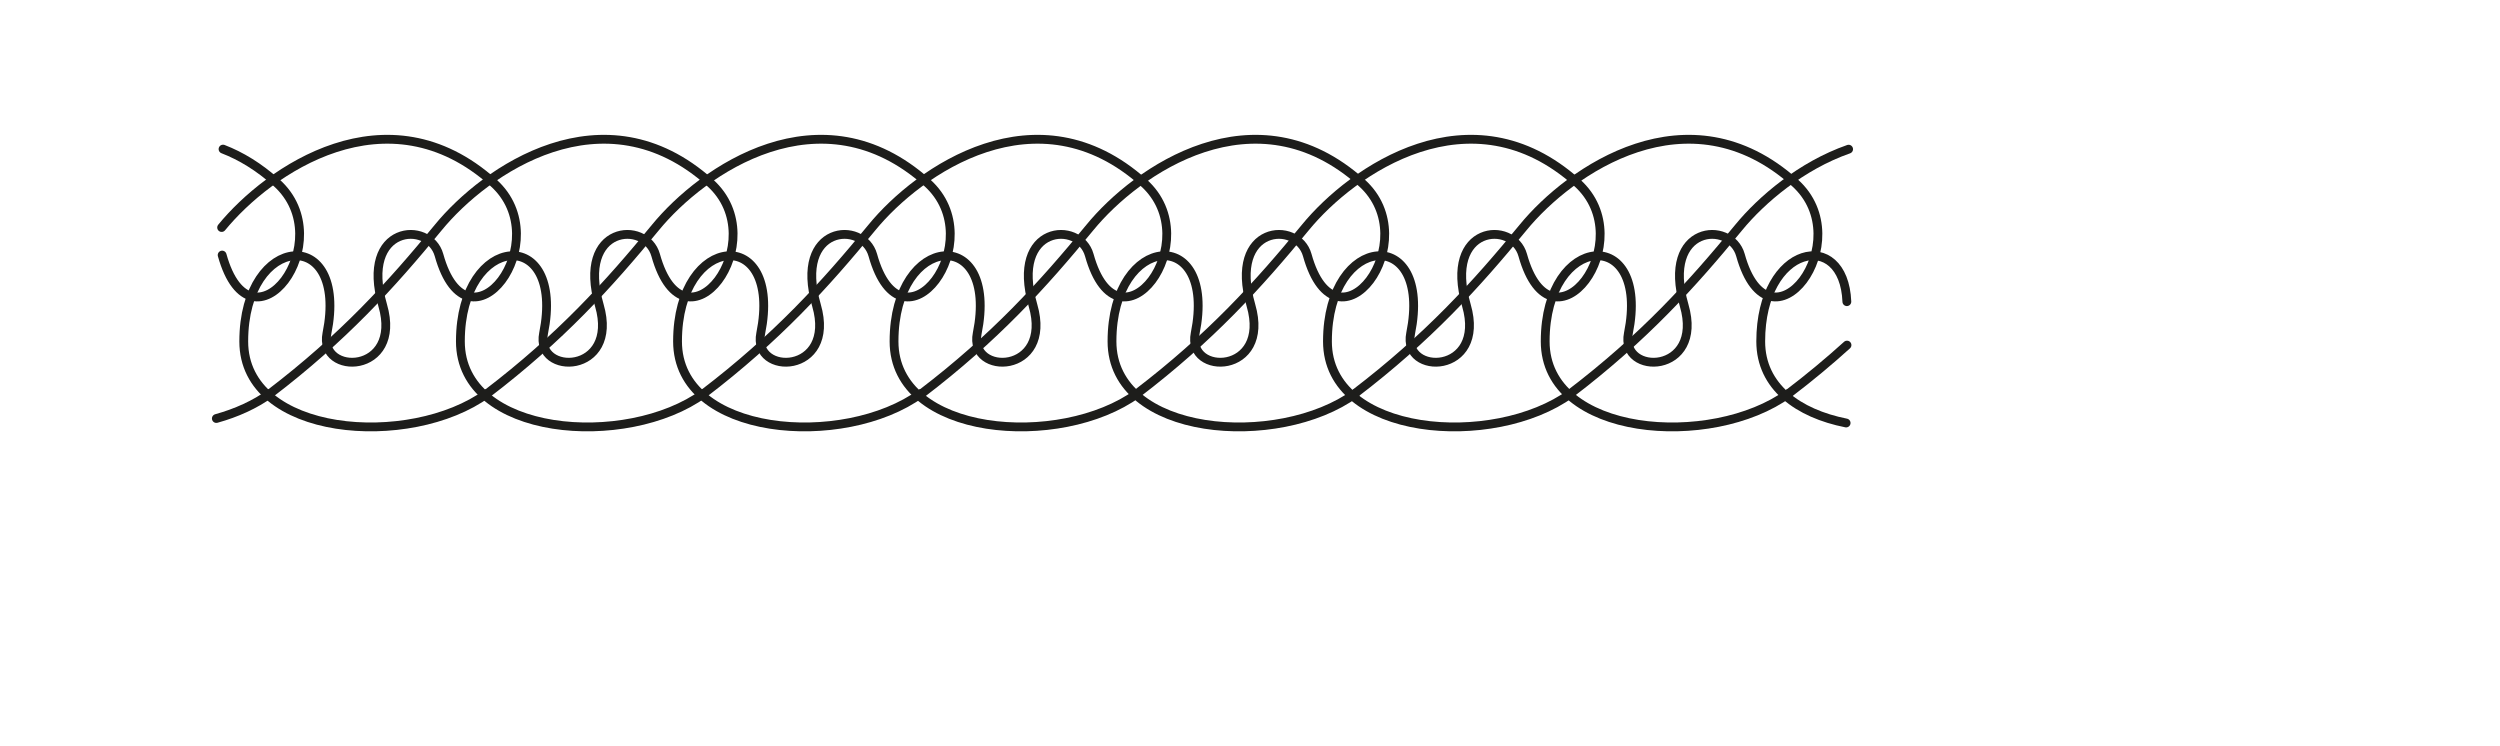 <?xml version="1.0" encoding="UTF-8"?>
<svg xmlns="http://www.w3.org/2000/svg" version="1.1" viewBox="0 0 340.2 101.54">
  <!-- Generator: Adobe Illustrator 29.1.0, SVG Export Plug-In . SVG Version: 2.1.0 Build 142)  -->
  <defs>
    <style>
      .st0 {
        stroke-miterlimit: 10;
        stroke-width: .6px;
      }

      .st0, .st1 {
        fill: none;
        stroke: #1d1d1b;
        stroke-linecap: round;
      }

      .st1 {
        stroke-linejoin: round;
        stroke-width: 1.2px;
      }

      .st2 {
        display: none;
      }
    </style>
  </defs>
  <g id="Skala" class="st2">
    <path class="st0" d="M85.08,56.69c0,15.66-12.69,28.35-28.35,28.35s-28.35-12.69-28.35-28.35,12.69-28.35,28.35-28.35,28.35,12.69,28.35,28.35Z"/>
    <line class="st0" x1="56.74" y1="28.35" x2="56.74" y2="85.04"/>
    <line class="st0" x1="28.39" y1="56.69" x2="311.85" y2="56.69"/>
    <line class="st0" x1="56.74" y1="28.35" x2="311.85" y2="28.35"/>
    <line class="st0" x1="42.56" y1="31.89" x2="311.85" y2="31.89"/>
    <line class="st0" x1="31.93" y1="42.52" x2="311.85" y2="42.52"/>
    <line class="st0" x1="31.93" y1="70.87" x2="311.85" y2="70.87"/>
    <line class="st0" x1="42.56" y1="81.5" x2="311.85" y2="81.5"/>
    <line class="st0" x1="56.74" y1="85.04" x2="311.85" y2="85.04"/>
    <line class="st0" x1="32.19" y1="70.87" x2="56.74" y2="56.69"/>
    <line class="st0" x1="42.56" y1="81.24" x2="56.74" y2="56.69"/>
    <line class="st0" x1="56.74" y1="56.69" x2="42.56" y2="32.15"/>
    <line class="st0" x1="56.74" y1="56.69" x2="32.19" y2="42.52"/>
    <line class="st0" x1="70.91" y1="42.52" x2="70.91" y2="56.69"/>
    <line class="st0" x1="85.08" y1="31.89" x2="85.08" y2="56.69"/>
    <line class="st0" x1="99.26" y1="28.35" x2="99.26" y2="56.69"/>
    <line class="st0" x1="113.43" y1="31.89" x2="113.43" y2="56.69"/>
    <line class="st0" x1="127.6" y1="42.52" x2="127.6" y2="56.69"/>
    <line class="st0" x1="240.99" y1="42.52" x2="240.99" y2="56.69"/>
    <line class="st0" x1="255.16" y1="31.89" x2="255.16" y2="56.69"/>
    <line class="st0" x1="269.33" y1="28.35" x2="269.33" y2="56.69"/>
    <line class="st0" x1="283.51" y1="31.89" x2="283.51" y2="56.69"/>
    <line class="st0" x1="297.68" y1="42.52" x2="297.68" y2="56.69"/>
    <line class="st0" x1="212.64" y1="70.87" x2="212.64" y2="56.69"/>
    <line class="st0" x1="198.47" y1="81.5" x2="198.47" y2="56.69"/>
    <line class="st0" x1="184.29" y1="85.04" x2="184.29" y2="56.69"/>
    <line class="st0" x1="170.12" y1="81.5" x2="170.12" y2="56.69"/>
    <line class="st0" x1="155.95" y1="70.87" x2="155.95" y2="56.69"/>
  </g>
  <g id="_x34_7_x5F_78_x25_" class="st2">
    <path class="st1" d="M28.39,152.36c-3.54,14.17,14.17,14.17,28.35,0"/>
    <path class="st1" d="M85.08,152.36c3.54-14.17-14.17-14.17-28.35,0"/>
    <path class="st1" d="M85.08,152.36c-3.54,14.17,14.17,14.17,28.35,0"/>
    <path class="st1" d="M141.77,152.36c3.54-14.17-14.17-14.17-28.35,0"/>
    <path class="st1" d="M141.77,152.36c-3.54,14.17,14.17,14.17,28.35,0"/>
    <path class="st1" d="M198.47,152.36c3.54-14.17-14.17-14.17-28.35,0"/>
    <path class="st1" d="M198.47,152.36c-3.54,14.17,14.17,14.17,28.35,0"/>
    <path class="st1" d="M255.16,152.36c3.54-14.17-14.17-14.17-28.35,0"/>
    <path class="st1" d="M289.89,147.04c-2.15,1.47-4.31,3.24-6.38,5.32"/>
    <path class="st1" d="M255.16,152.36c-3.54,14.17,14.17,14.17,28.35,0"/>
    <path class="st1" d="M56.74,170.08c-3.54-14.17,14.17-14.17,28.35,0"/>
    <path class="st1" d="M283.51,170.08c-1.73-6.9,1.59-10.44,7.09-10.62"/>
    <path class="st1" d="M113.43,170.08c3.54,14.17-14.17,14.17-28.35,0"/>
    <path class="st1" d="M56.74,170.08c3.54,14.17-14.17,14.17-28.35,0"/>
    <path class="st1" d="M113.43,170.08c-3.54-14.17,14.17-14.17,28.35,0"/>
    <path class="st1" d="M170.12,170.08c3.54,14.17-14.17,14.17-28.34,0"/>
    <path class="st1" d="M170.12,170.08c-3.54-14.17,14.17-14.17,28.35,0"/>
    <path class="st1" d="M226.81,170.08c3.54,14.17-14.17,14.17-28.35,0"/>
    <path class="st1" d="M226.81,170.08c-3.54-14.17,14.17-14.17,28.35,0"/>
    <path class="st1" d="M283.51,170.08c3.54,14.17-14.17,14.17-28.35,0"/>
    <path class="st1" d="M66.64,47.42c-2.76,11.06,11.06,11.06,22.11,0"/>
    <path class="st1" d="M110.86,47.42c2.76-11.06-11.06-11.06-22.11,0"/>
    <path class="st1" d="M110.86,47.42c-2.76,11.06,11.05,11.06,22.11,0"/>
    <path class="st1" d="M155.08,47.42c2.77-11.06-11.05-11.06-22.11,0"/>
    <path class="st1" d="M155.08,47.42c-2.76,11.06,11.05,11.06,22.11,0"/>
    <path class="st1" d="M199.3,47.42c2.76-11.06-11.05-11.06-22.11,0"/>
    <path class="st1" d="M199.3,47.42c-2.76,11.06,11.06,11.06,22.11,0"/>
    <path class="st1" d="M243.52,47.42c2.76-11.06-11.06-11.06-22.11,0"/>
    <path class="st1" d="M270.61,43.27c-1.68,1.15-3.36,2.53-4.98,4.15"/>
    <path class="st1" d="M243.52,47.42c-2.76,11.06,11.06,11.06,22.11,0"/>
    <path class="st1" d="M88.75,61.24c-2.76-11.06,11.06-11.06,22.11,0"/>
    <path class="st1" d="M265.63,61.24c-1.35-5.38,1.24-8.15,5.53-8.29"/>
    <path class="st1" d="M132.97,61.24c2.76,11.05-11.06,11.05-22.11,0"/>
    <path class="st1" d="M88.75,61.24c2.76,11.05-11.06,11.05-22.11,0"/>
    <path class="st1" d="M132.97,61.24c-2.76-11.06,11.06-11.06,22.11,0"/>
    <path class="st1" d="M177.19,61.24c2.76,11.05-11.05,11.05-22.11,0"/>
    <path class="st1" d="M177.19,61.24c-2.77-11.06,11.05-11.06,22.11,0"/>
    <path class="st1" d="M221.41,61.24c2.76,11.05-11.06,11.05-22.11,0"/>
    <path class="st1" d="M221.41,61.24c-2.76-11.06,11.05-11.06,22.11,0"/>
    <path class="st1" d="M265.63,61.24c2.77,11.05-11.05,11.05-22.11,0"/>
  </g>
  <g id="_x34_6" class="st2">
    <path class="st1" d="M139.72,41.49c4.66,7.3,16.12,12.39,29.59-4.69,7.57-9.61,11.86-3.26,21.42-17.89,0,0,8.06,12.64-7.34,22.58"/>
    <path class="st1" d="M183.27,41.49c4.66,7.3,16.12,12.39,29.58-4.69,7.57-9.61,11.86-3.26,21.43-17.89,0,0,8.06,12.64-7.35,22.58"/>
    <path class="st1" d="M226.95,41.55c4.66,7.3,16.12,12.39,29.58-4.69,7.58-9.61,11.87-3.26,21.43-17.89"/>
    <path class="st1" d="M96.02,41.49c4.66,7.3,16.12,12.39,29.59-4.69,7.57-9.61,11.86-3.26,21.42-17.89,0,0,8.06,12.64-7.34,22.58"/>
    <path class="st1" d="M58.08,46.83c5.82,3.03,14.34,2.04,23.86-10.04,7.57-9.61,11.86-3.26,21.42-17.89,0,0,8.06,12.64-7.34,22.58"/>
    <path class="st1" d="M207.64,55.07c-4.66-7.3-16.12-12.39-29.59,4.69-7.57,9.61-11.87,3.26-21.43,17.89,0,0-8.06-12.64,7.35-22.58"/>
    <path class="st1" d="M164.09,55.07c-4.66-7.3-16.12-12.39-29.59,4.69-7.57,9.61-11.86,3.26-21.43,17.89,0,0-8.06-12.64,7.35-22.58"/>
    <path class="st1" d="M120.41,55.02c-4.66-7.3-16.12-12.39-29.59,4.69-7.58,9.61-11.87,3.26-21.43,17.89,0,0-8.06-12.64,7.34-22.58"/>
    <path class="st1" d="M76.72,55.02c-3.32-5.2-10.1-9.28-18.6-5.01"/>
    <path class="st1" d="M251.34,55.07c-4.66-7.3-16.12-12.39-29.59,4.69-7.57,9.61-11.86,3.26-21.42,17.89,0,0-8.06-12.64,7.35-22.58"/>
    <path class="st1" d="M277.96,49.37c-3.84,1.52-8.08,4.74-12.54,10.4-7.57,9.61-11.86,3.26-21.42,17.89,0,0-8.06-12.64,7.35-22.58"/>
  </g>
  <g id="_x34_5" class="st2">
    <path class="st1" d="M203.76,63.89c-9.12,3.25-21.38,13.53-31.5,15.9-12.49,2.93-22.79-4.38-22.79-14.86,0-11.02,14.79-11.88,14.79-2.63,0,5.9-7.9,4.71-7.9,1.58"/>
    <path class="st1" d="M251.16,63.89c-9.12,3.25-21.37,13.53-31.5,15.9-12.49,2.93-22.79-4.38-22.79-14.86,0-11.02,14.79-11.88,14.79-2.63,0,5.9-7.9,4.71-7.9,1.58"/>
    <path class="st1" d="M156.31,63.89c-9.12,3.25-21.37,13.53-31.5,15.9-12.49,2.93-22.79-4.38-22.79-14.86,0-11.02,14.79-11.88,14.79-2.63,0,5.9-7.9,4.71-7.9,1.58"/>
    <path class="st1" d="M108.89,63.89c-9.12,3.25-21.38,13.53-31.5,15.9-12.49,2.93-22.79-4.38-22.79-14.86,0-11.02,14.79-11.88,14.79-2.63,0,5.9-7.9,4.71-7.9,1.58"/>
    <path class="st1" d="M61.44,63.89c-3.27,1.17-6.95,3.23-10.78,5.52"/>
    <path class="st1" d="M227.05,48.03c-9.12-3.25-21.37-13.53-31.5-15.9-12.49-2.93-22.79,4.38-22.79,14.86,0,11.02,14.79,11.88,14.79,2.63,0-5.9-7.9-4.71-7.9-1.58"/>
    <path class="st1" d="M251.17,35.31c-2.82-1.42-5.59-2.56-8.21-3.18-12.49-2.93-22.79,4.38-22.79,14.86,0,11.02,14.79,11.88,14.79,2.63,0-5.9-7.9-4.71-7.9-1.58"/>
    <path class="st1" d="M179.6,48.03c-9.12-3.25-21.37-13.53-31.5-15.9-12.49-2.93-22.79,4.38-22.79,14.86,0,11.02,14.79,11.88,14.79,2.63,0-5.9-7.9-4.71-7.9-1.58"/>
    <path class="st1" d="M132.18,48.03c-9.12-3.25-21.37-13.53-31.5-15.9-12.49-2.93-22.79,4.38-22.79,14.86,0,11.02,14.79,11.88,14.79,2.63,0-5.9-7.9-4.71-7.9-1.58"/>
    <path class="st1" d="M84.73,48.03c-9.12-3.25-21.38-13.53-31.5-15.9"/>
  </g>
  <g id="_x34_4" class="st2">
    <path class="st1" d="M111.95,47.22c.79,5.67,6.3,6.83,10.07,1.45l21.13-26.71c5.19-6.3,13.33.08,7.98,6.85l-28.8,40.29c-5.35,7.24,3.96,15.42,10.08,6.93l22.97-31.16c7.24-10.23,13.47-9.88,14.71-2.68.25,1.46.88,4.46.98,5.04"/>
    <path class="st1" d="M171.08,47.22c.79,5.67,6.29,6.83,10.07,1.45l21.13-26.71c5.19-6.3,13.33.08,7.98,6.85l-28.8,40.29c-5.35,7.24,3.96,15.42,10.08,6.93l22.97-31.16c7.24-10.23,13.47-9.88,14.71-2.68.25,1.46.88,4.46.98,5.04"/>
    <path class="st1" d="M230.21,47.22c.79,5.67,6.29,6.83,10.07,1.45"/>
    <path class="st1" d="M58.63,51.98c1.45-.38,2.96-1.46,4.26-3.32l21.13-26.71c5.19-6.3,13.33.08,7.98,6.85l-28.8,40.29c-5.35,7.24,3.96,15.42,10.08,6.93l22.97-31.16c7.24-10.23,13.47-9.88,14.71-2.68.25,1.46.88,4.46.98,5.04"/>
    <path class="st1" d="M230.21,47.22c.79,5.67,6.29,6.83,10.07,1.45l9.79-12.38"/>
    <path class="st1" d="M111.95,51.79c.79-5.67,6.3-6.83,10.07-1.45l21.13,26.71c5.19,6.3,13.33-.08,7.98-6.85l-28.8-40.29c-5.35-7.24,3.96-15.42,10.08-6.93l22.97,31.16c7.24,10.23,13.47,9.88,14.71,2.68.25-1.46.88-4.46.98-5.04"/>
    <path class="st1" d="M171.08,51.79c.79-5.67,6.29-6.83,10.07-1.45l21.13,26.71c5.19,6.3,13.33-.08,7.98-6.85l-28.8-40.29c-5.35-7.24,3.96-15.42,10.08-6.93l22.97,31.16c7.24,10.23,13.47,9.88,14.71,2.68.25-1.46.88-4.46.98-5.04"/>
    <path class="st1" d="M230.21,51.79c.79-5.67,6.29-6.83,10.07-1.45"/>
    <path class="st1" d="M58.63,47.03c1.45.38,2.96,1.46,4.26,3.32l21.13,26.71c5.19,6.3,13.33-.08,7.98-6.85l-28.8-40.29c-5.35-7.24,3.96-15.42,10.08-6.93l22.97,31.16c7.24,10.23,13.47,9.88,14.71,2.68.25-1.46.88-4.46.98-5.04"/>
    <path class="st1" d="M230.21,51.79c.79-5.67,6.29-6.83,10.07-1.45l9.79,12.38"/>
  </g>
  <g id="_x34_3" class="st2">
    <path class="st1" d="M160.25,47.04c5.98-9.35,20.66-15.88,37.93,6.02,9.71,12.32,15.21,4.18,27.47,22.93,0,0,10.33-16.2-9.42-28.95"/>
    <path class="st1" d="M216.21,47.04c5.98-9.35,20.66-15.88,37.93,6.02,4.33,5.49,7.82,6.92,11.45,8.48"/>
    <path class="st1" d="M104.22,47.04c5.98-9.35,20.66-15.88,37.93,6.02,9.71,12.32,15.21,4.18,27.47,22.93,0,0,10.33-16.2-9.42-28.95"/>
    <path class="st1" d="M67.13,38.78c5.69,1.3,12.18,5.51,19.09,14.27,9.71,12.32,15.21,4.18,27.47,22.93,0,0,10.33-16.2-9.42-28.95"/>
    <path class="st1" d="M160.25,36.56c5.98,9.35,20.66,15.88,37.93-6.02,9.71-12.32,15.21-4.19,27.47-22.93,0,0,10.33,16.2-9.42,28.95"/>
    <path class="st1" d="M216.21,36.56c5.98,9.35,20.66,15.88,37.93-6.02,4.33-5.49,7.82-6.92,11.45-8.48"/>
    <path class="st1" d="M104.22,36.56c5.98,9.35,20.66,15.88,37.93-6.02,9.71-12.32,15.21-4.19,27.47-22.93,0,0,10.33,16.2-9.42,28.95"/>
    <path class="st1" d="M67.13,44.82c5.69-1.3,12.18-5.51,19.09-14.27,9.71-12.32,15.21-4.19,27.47-22.93,0,0,10.33,16.2-9.42,28.95"/>
  </g>
  <g id="_x34_2">
    <path class="st1" d="M30.16,30.96c6.37-7.78,22.5-19.06,36.98-6.1,8.86,7.93-3.41,24.19-7.4,9.85-1.33-4.77-10.83-4.09-7.66,6.85,2.73,9.43-8.77,9.66-7.59,3.8,2.99-14.74-11.32-13.75-11.32,1.1,0,12.98,22.6,14.74,33.13,7.08"/>
    <path class="st1" d="M29.44,56.95c2.74-.76,5.27-1.91,7.34-3.41"/>
    <path class="st1" d="M30.35,20.29c2.44.94,4.88,2.42,7.28,4.57,8.86,7.93-3.41,24.19-7.4,9.85"/>
    <path class="st1" d="M36.77,53.54c9.91-7.56,16.5-14.8,22.87-22.58,6.37-7.78,22.5-19.06,36.98-6.1,8.86,7.93-3.41,24.19-7.4,9.85-1.33-4.77-10.83-4.09-7.66,6.85,2.73,9.43-8.77,9.66-7.59,3.8,2.99-14.74-11.32-13.75-11.32,1.1,0,12.98,22.6,14.74,33.13,7.08"/>
    <path class="st1" d="M95.78,53.54c9.91-7.56,16.5-14.8,22.87-22.58,6.37-7.78,22.5-19.06,36.98-6.1,8.86,7.93-3.41,24.19-7.4,9.85-1.33-4.77-10.83-4.09-7.66,6.85,2.73,9.43-8.77,9.66-7.59,3.8,2.99-14.74-11.32-13.75-11.32,1.1,0,12.98,22.6,14.74,33.13,7.08"/>
    <path class="st1" d="M154.76,53.54c9.91-7.56,16.5-14.8,22.87-22.58,6.37-7.78,22.5-19.06,36.98-6.1,8.86,7.93-3.41,24.19-7.4,9.85-1.33-4.77-10.83-4.09-7.66,6.85,2.73,9.43-8.77,9.66-7.59,3.8,2.99-14.74-11.32-13.75-11.32,1.1,0,12.98,22.6,14.74,33.13,7.08"/>
    <path class="st1" d="M251.32,41.05c-.4-10.04-11.72-7.8-11.72,5.41,0,6.18,5.12,9.81,11.62,11.1"/>
    <path class="st1" d="M213.73,53.54c9.91-7.56,16.5-14.8,22.87-22.58,3.11-3.79,8.54-8.42,14.96-10.66"/>
    <path class="st1" d="M243.41,53.54c2.9-2.21,5.52-4.4,7.93-6.58"/>
    <path class="st1" d="M66.32,53.54c9.91-7.56,16.5-14.8,22.87-22.58,6.37-7.78,22.5-19.06,36.98-6.1,8.86,7.93-3.41,24.19-7.4,9.85-1.33-4.77-10.83-4.09-7.66,6.85,2.73,9.43-8.77,9.66-7.59,3.8,2.99-14.74-11.32-13.75-11.32,1.1,0,12.98,22.6,14.74,33.13,7.08"/>
    <path class="st1" d="M125.44,53.54c9.91-7.56,16.5-14.8,22.87-22.58,6.37-7.78,22.5-19.06,36.98-6.1,8.86,7.93-3.41,24.19-7.4,9.85-1.33-4.77-10.83-4.09-7.66,6.85,2.73,9.43-8.77,9.66-7.59,3.8,2.99-14.74-11.32-13.75-11.32,1.1,0,12.98,22.6,14.74,33.13,7.08"/>
    <path class="st1" d="M184.39,53.54c9.91-7.56,16.5-14.8,22.87-22.58,6.37-7.78,22.5-19.06,36.98-6.1,8.86,7.93-3.41,24.19-7.4,9.85-1.33-4.77-10.83-4.09-7.66,6.85,2.73,9.43-8.77,9.66-7.59,3.8,2.99-14.74-11.32-13.75-11.32,1.1,0,12.98,22.6,14.74,33.13,7.08"/>
  </g>
</svg>